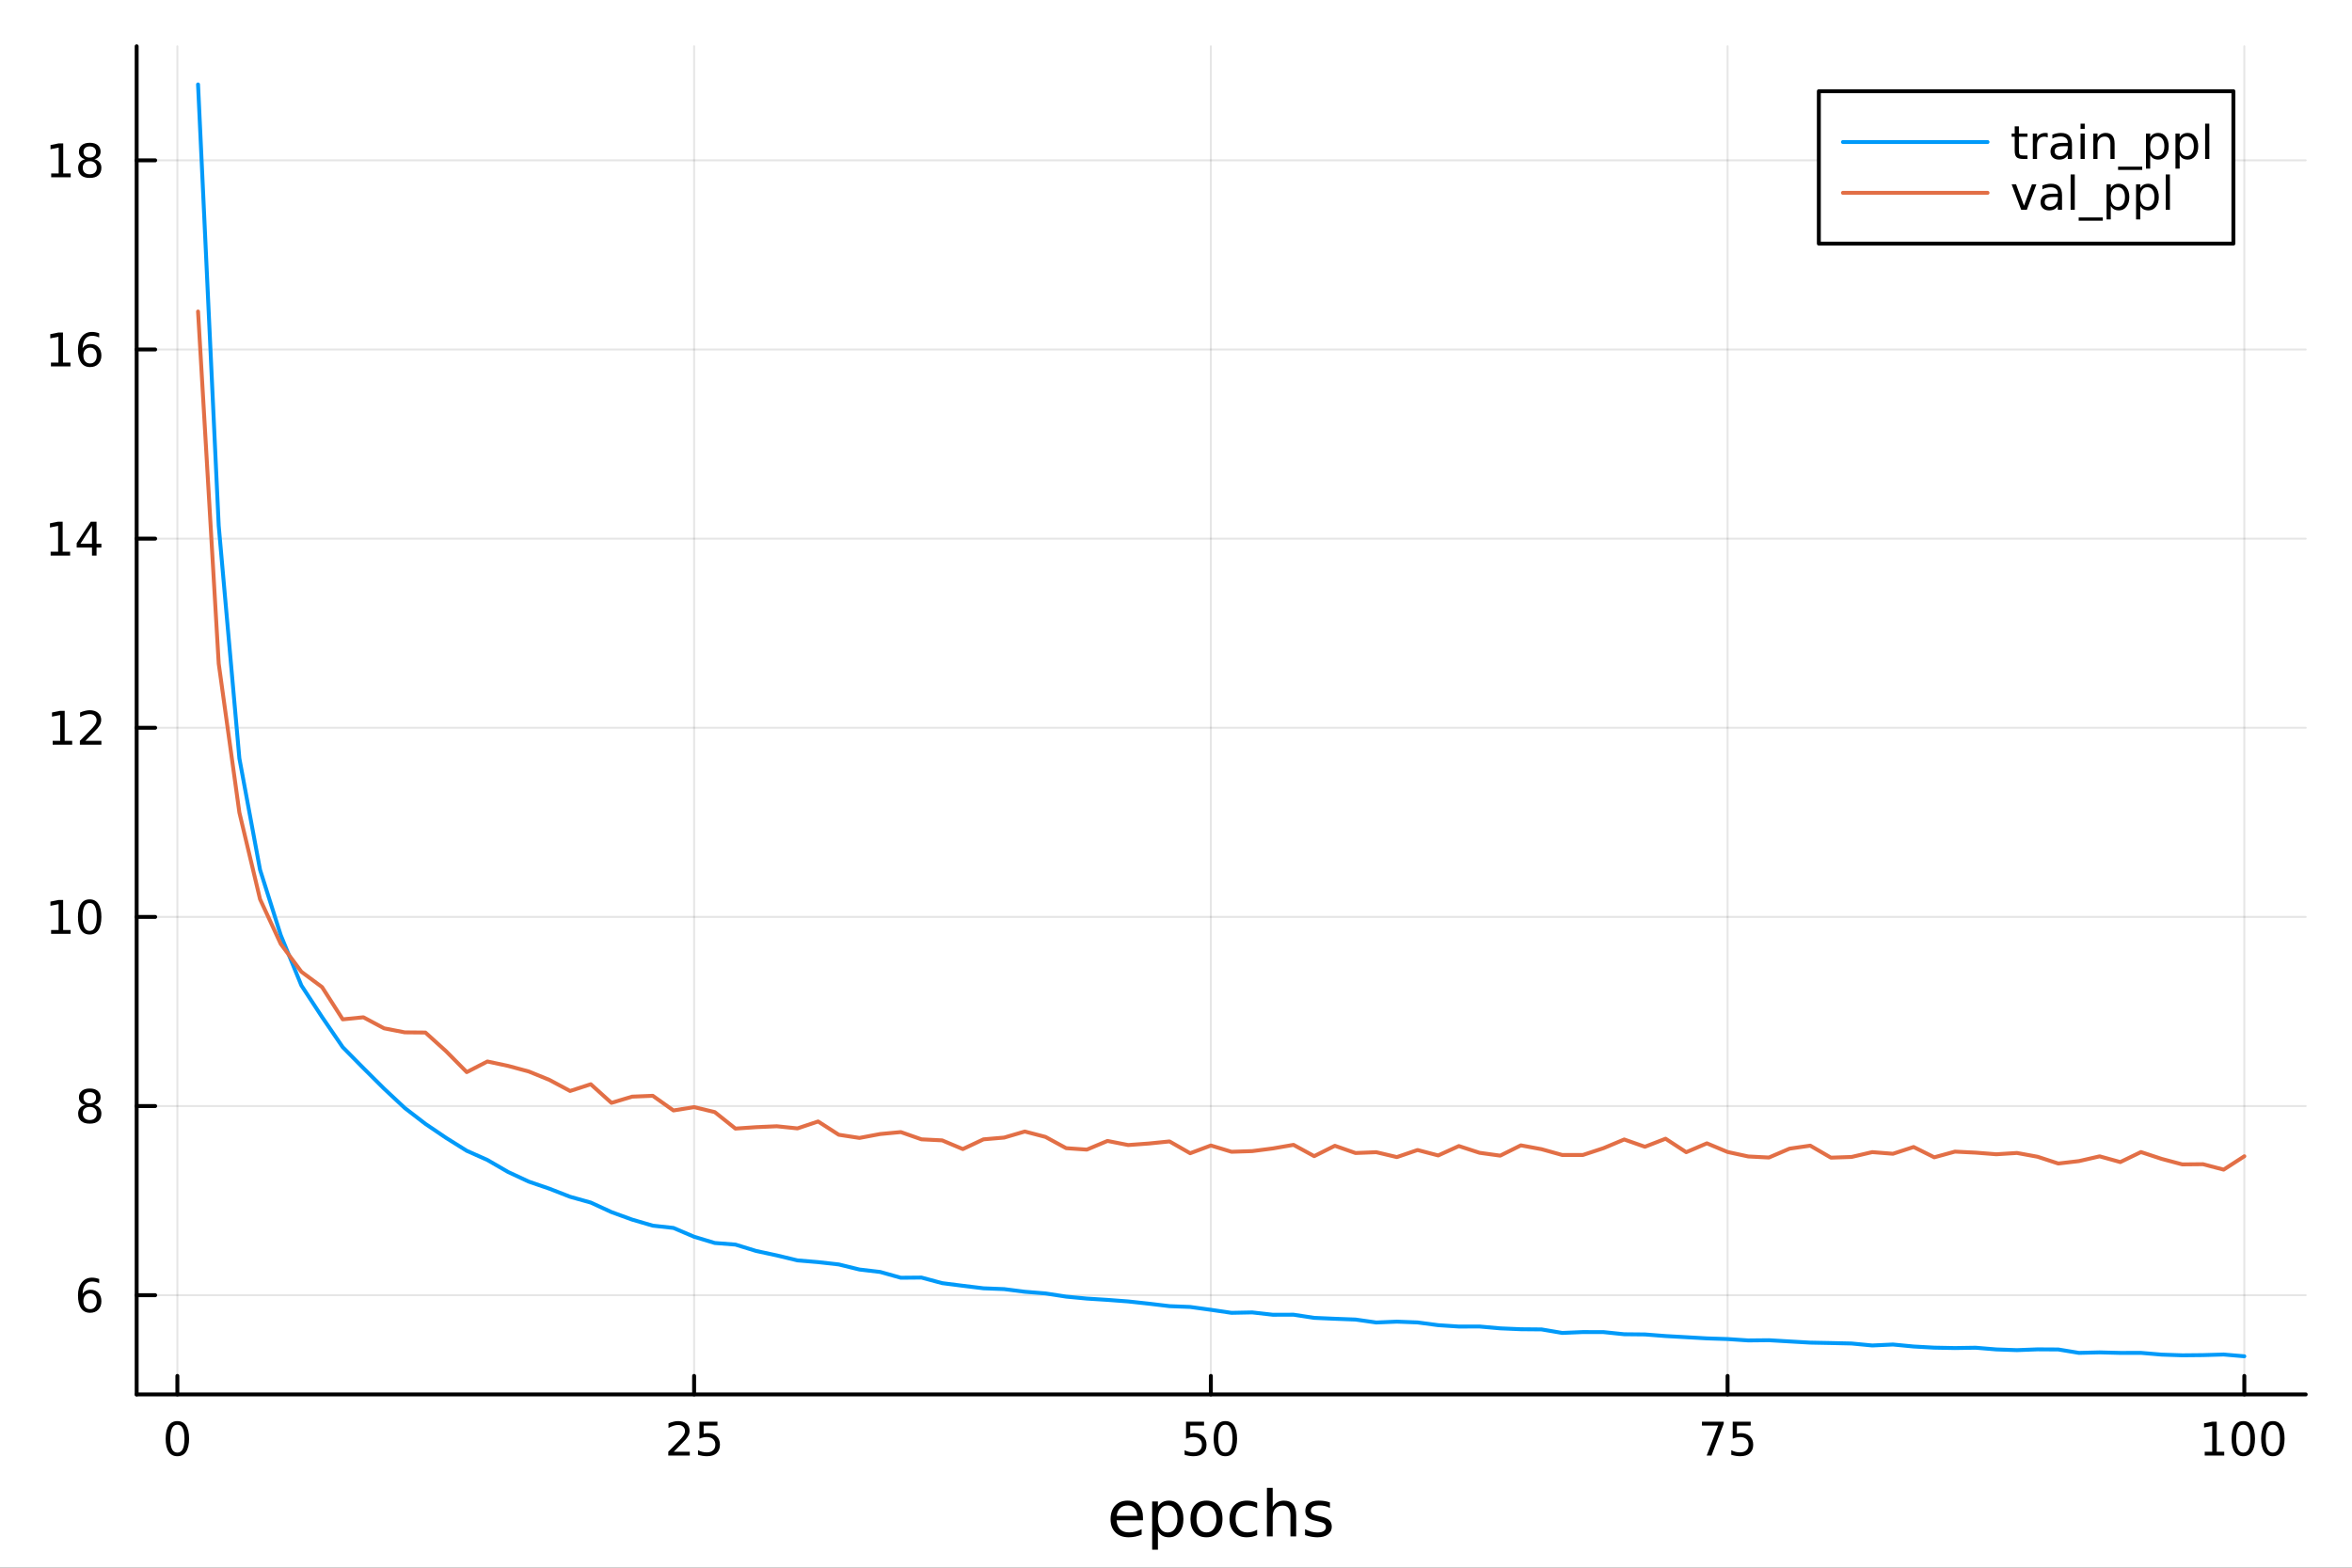 <?xml version="1.0" encoding="utf-8"?>
<svg xmlns="http://www.w3.org/2000/svg" xmlns:xlink="http://www.w3.org/1999/xlink" width="600" height="400" viewBox="0 0 2400 1600">
<rect x="0" y="0" width="2400" height="1600" fill="#333333" stroke="none"/>
<defs>
  <clipPath id="clip680">
    <rect x="0" y="0" width="2400" height="1600"/>
  </clipPath>
</defs>
<path clip-path="url(#clip680)" d="M0 1600 L2400 1600 L2400 0 L0 0  Z" fill="#ffffff" fill-rule="evenodd" fill-opacity="1"/>
<defs>
  <clipPath id="clip681">
    <rect x="480" y="0" width="1681" height="1600"/>
  </clipPath>
</defs>
<path clip-path="url(#clip680)" d="M139.446 1423.18 L2352.76 1423.18 L2352.76 47.244 L139.446 47.244  Z" fill="#ffffff" fill-rule="evenodd" fill-opacity="1"/>
<defs>
  <clipPath id="clip682">
    <rect x="139" y="47" width="2214" height="1377"/>
  </clipPath>
</defs>
<polyline clip-path="url(#clip682)" style="stroke:#000000; stroke-linecap:round; stroke-linejoin:round; stroke-width:2; stroke-opacity:0.1; fill:none" points="180.995,1423.18 180.995,47.244 "/>
<polyline clip-path="url(#clip682)" style="stroke:#000000; stroke-linecap:round; stroke-linejoin:round; stroke-width:2; stroke-opacity:0.1; fill:none" points="708.275,1423.18 708.275,47.244 "/>
<polyline clip-path="url(#clip682)" style="stroke:#000000; stroke-linecap:round; stroke-linejoin:round; stroke-width:2; stroke-opacity:0.1; fill:none" points="1235.56,1423.18 1235.56,47.244 "/>
<polyline clip-path="url(#clip682)" style="stroke:#000000; stroke-linecap:round; stroke-linejoin:round; stroke-width:2; stroke-opacity:0.1; fill:none" points="1762.84,1423.18 1762.84,47.244 "/>
<polyline clip-path="url(#clip682)" style="stroke:#000000; stroke-linecap:round; stroke-linejoin:round; stroke-width:2; stroke-opacity:0.1; fill:none" points="2290.12,1423.18 2290.12,47.244 "/>
<polyline clip-path="url(#clip682)" style="stroke:#000000; stroke-linecap:round; stroke-linejoin:round; stroke-width:2; stroke-opacity:0.1; fill:none" points="139.446,1321.9 2352.76,1321.9 "/>
<polyline clip-path="url(#clip682)" style="stroke:#000000; stroke-linecap:round; stroke-linejoin:round; stroke-width:2; stroke-opacity:0.1; fill:none" points="139.446,1128.86 2352.76,1128.86 "/>
<polyline clip-path="url(#clip682)" style="stroke:#000000; stroke-linecap:round; stroke-linejoin:round; stroke-width:2; stroke-opacity:0.1; fill:none" points="139.446,935.816 2352.76,935.816 "/>
<polyline clip-path="url(#clip682)" style="stroke:#000000; stroke-linecap:round; stroke-linejoin:round; stroke-width:2; stroke-opacity:0.1; fill:none" points="139.446,742.773 2352.76,742.773 "/>
<polyline clip-path="url(#clip682)" style="stroke:#000000; stroke-linecap:round; stroke-linejoin:round; stroke-width:2; stroke-opacity:0.1; fill:none" points="139.446,549.731 2352.76,549.731 "/>
<polyline clip-path="url(#clip682)" style="stroke:#000000; stroke-linecap:round; stroke-linejoin:round; stroke-width:2; stroke-opacity:0.1; fill:none" points="139.446,356.688 2352.76,356.688 "/>
<polyline clip-path="url(#clip682)" style="stroke:#000000; stroke-linecap:round; stroke-linejoin:round; stroke-width:2; stroke-opacity:0.1; fill:none" points="139.446,163.646 2352.76,163.646 "/>
<polyline clip-path="url(#clip680)" style="stroke:#000000; stroke-linecap:round; stroke-linejoin:round; stroke-width:4; stroke-opacity:1; fill:none" points="139.446,1423.18 2352.76,1423.18 "/>
<polyline clip-path="url(#clip680)" style="stroke:#000000; stroke-linecap:round; stroke-linejoin:round; stroke-width:4; stroke-opacity:1; fill:none" points="180.995,1423.18 180.995,1404.28 "/>
<polyline clip-path="url(#clip680)" style="stroke:#000000; stroke-linecap:round; stroke-linejoin:round; stroke-width:4; stroke-opacity:1; fill:none" points="708.275,1423.18 708.275,1404.28 "/>
<polyline clip-path="url(#clip680)" style="stroke:#000000; stroke-linecap:round; stroke-linejoin:round; stroke-width:4; stroke-opacity:1; fill:none" points="1235.56,1423.18 1235.56,1404.28 "/>
<polyline clip-path="url(#clip680)" style="stroke:#000000; stroke-linecap:round; stroke-linejoin:round; stroke-width:4; stroke-opacity:1; fill:none" points="1762.84,1423.18 1762.84,1404.28 "/>
<polyline clip-path="url(#clip680)" style="stroke:#000000; stroke-linecap:round; stroke-linejoin:round; stroke-width:4; stroke-opacity:1; fill:none" points="2290.12,1423.18 2290.12,1404.28 "/>
<path clip-path="url(#clip680)" d="M180.995 1454.1 Q177.384 1454.1 175.555 1457.66 Q173.75 1461.2 173.75 1468.33 Q173.75 1475.44 175.555 1479.01 Q177.384 1482.55 180.995 1482.55 Q184.629 1482.55 186.435 1479.01 Q188.264 1475.44 188.264 1468.33 Q188.264 1461.2 186.435 1457.66 Q184.629 1454.1 180.995 1454.1 M180.995 1450.39 Q186.805 1450.39 189.861 1455 Q192.94 1459.58 192.94 1468.33 Q192.94 1477.06 189.861 1481.67 Q186.805 1486.25 180.995 1486.25 Q175.185 1486.25 172.106 1481.67 Q169.051 1477.06 169.051 1468.33 Q169.051 1459.58 172.106 1455 Q175.185 1450.39 180.995 1450.39 Z" fill="#000000" fill-rule="nonzero" fill-opacity="1" /><path clip-path="url(#clip680)" d="M687.546 1481.64 L703.865 1481.64 L703.865 1485.58 L681.921 1485.58 L681.921 1481.64 Q684.583 1478.89 689.166 1474.26 Q693.773 1469.61 694.953 1468.27 Q697.199 1465.74 698.078 1464.01 Q698.981 1462.25 698.981 1460.56 Q698.981 1457.8 697.037 1456.07 Q695.116 1454.33 692.014 1454.33 Q689.815 1454.33 687.361 1455.09 Q684.93 1455.86 682.153 1457.41 L682.153 1452.69 Q684.977 1451.55 687.43 1450.97 Q689.884 1450.39 691.921 1450.39 Q697.291 1450.39 700.486 1453.08 Q703.68 1455.77 703.68 1460.26 Q703.68 1462.39 702.87 1464.31 Q702.083 1466.2 699.977 1468.8 Q699.398 1469.47 696.296 1472.69 Q693.194 1475.88 687.546 1481.64 Z" fill="#000000" fill-rule="nonzero" fill-opacity="1" /><path clip-path="url(#clip680)" d="M713.727 1451.02 L732.083 1451.02 L732.083 1454.96 L718.009 1454.96 L718.009 1463.43 Q719.027 1463.08 720.046 1462.92 Q721.064 1462.73 722.083 1462.73 Q727.87 1462.73 731.25 1465.9 Q734.629 1469.08 734.629 1474.49 Q734.629 1480.07 731.157 1483.17 Q727.685 1486.25 721.365 1486.25 Q719.189 1486.25 716.921 1485.88 Q714.676 1485.51 712.268 1484.77 L712.268 1480.07 Q714.352 1481.2 716.574 1481.76 Q718.796 1482.32 721.273 1482.32 Q725.277 1482.32 727.615 1480.21 Q729.953 1478.1 729.953 1474.49 Q729.953 1470.88 727.615 1468.77 Q725.277 1466.67 721.273 1466.67 Q719.398 1466.67 717.523 1467.08 Q715.671 1467.5 713.727 1468.38 L713.727 1451.02 Z" fill="#000000" fill-rule="nonzero" fill-opacity="1" /><path clip-path="url(#clip680)" d="M1210.25 1451.02 L1228.61 1451.02 L1228.61 1454.96 L1214.54 1454.96 L1214.54 1463.43 Q1215.56 1463.08 1216.57 1462.92 Q1217.59 1462.73 1218.61 1462.73 Q1224.4 1462.73 1227.78 1465.9 Q1231.16 1469.08 1231.16 1474.49 Q1231.16 1480.07 1227.68 1483.17 Q1224.21 1486.25 1217.89 1486.25 Q1215.72 1486.25 1213.45 1485.88 Q1211.2 1485.51 1208.8 1484.77 L1208.8 1480.07 Q1210.88 1481.2 1213.1 1481.76 Q1215.32 1482.32 1217.8 1482.32 Q1221.81 1482.32 1224.14 1480.21 Q1226.48 1478.1 1226.48 1474.49 Q1226.48 1470.88 1224.14 1468.77 Q1221.81 1466.67 1217.8 1466.67 Q1215.93 1466.67 1214.05 1467.08 Q1212.2 1467.5 1210.25 1468.38 L1210.25 1451.02 Z" fill="#000000" fill-rule="nonzero" fill-opacity="1" /><path clip-path="url(#clip680)" d="M1250.37 1454.1 Q1246.76 1454.1 1244.93 1457.66 Q1243.12 1461.2 1243.12 1468.33 Q1243.12 1475.44 1244.93 1479.01 Q1246.76 1482.55 1250.37 1482.55 Q1254 1482.55 1255.81 1479.01 Q1257.64 1475.44 1257.64 1468.33 Q1257.64 1461.2 1255.81 1457.66 Q1254 1454.1 1250.37 1454.1 M1250.37 1450.39 Q1256.18 1450.39 1259.24 1455 Q1262.31 1459.58 1262.31 1468.33 Q1262.31 1477.06 1259.24 1481.67 Q1256.18 1486.25 1250.37 1486.25 Q1244.56 1486.25 1241.48 1481.67 Q1238.43 1477.06 1238.43 1468.33 Q1238.43 1459.58 1241.48 1455 Q1244.56 1450.39 1250.37 1450.39 Z" fill="#000000" fill-rule="nonzero" fill-opacity="1" /><path clip-path="url(#clip680)" d="M1736.69 1451.02 L1758.91 1451.02 L1758.91 1453.01 L1746.37 1485.58 L1741.48 1485.58 L1753.29 1454.96 L1736.69 1454.96 L1736.69 1451.02 Z" fill="#000000" fill-rule="nonzero" fill-opacity="1" /><path clip-path="url(#clip680)" d="M1768.08 1451.02 L1786.43 1451.02 L1786.43 1454.96 L1772.36 1454.96 L1772.36 1463.43 Q1773.38 1463.08 1774.4 1462.92 Q1775.42 1462.73 1776.43 1462.73 Q1782.22 1462.73 1785.6 1465.9 Q1788.98 1469.08 1788.98 1474.49 Q1788.98 1480.07 1785.51 1483.17 Q1782.04 1486.25 1775.72 1486.25 Q1773.54 1486.25 1771.27 1485.88 Q1769.03 1485.51 1766.62 1484.77 L1766.62 1480.07 Q1768.7 1481.2 1770.93 1481.76 Q1773.15 1482.32 1775.62 1482.32 Q1779.63 1482.32 1781.97 1480.21 Q1784.3 1478.1 1784.3 1474.49 Q1784.3 1470.88 1781.97 1468.77 Q1779.63 1466.67 1775.62 1466.67 Q1773.75 1466.67 1771.87 1467.08 Q1770.02 1467.5 1768.08 1468.38 L1768.08 1451.02 Z" fill="#000000" fill-rule="nonzero" fill-opacity="1" /><path clip-path="url(#clip680)" d="M2249.72 1481.64 L2257.36 1481.64 L2257.36 1455.28 L2249.05 1456.95 L2249.05 1452.69 L2257.31 1451.02 L2261.99 1451.02 L2261.99 1481.64 L2269.63 1481.64 L2269.63 1485.58 L2249.72 1485.58 L2249.72 1481.64 Z" fill="#000000" fill-rule="nonzero" fill-opacity="1" /><path clip-path="url(#clip680)" d="M2289.07 1454.1 Q2285.46 1454.1 2283.63 1457.66 Q2281.83 1461.2 2281.83 1468.33 Q2281.83 1475.44 2283.63 1479.01 Q2285.46 1482.55 2289.07 1482.55 Q2292.71 1482.55 2294.51 1479.01 Q2296.34 1475.44 2296.34 1468.33 Q2296.34 1461.2 2294.51 1457.66 Q2292.71 1454.1 2289.07 1454.1 M2289.07 1450.39 Q2294.88 1450.39 2297.94 1455 Q2301.02 1459.58 2301.02 1468.33 Q2301.02 1477.06 2297.94 1481.67 Q2294.88 1486.25 2289.07 1486.25 Q2283.26 1486.25 2280.18 1481.67 Q2277.13 1477.06 2277.13 1468.33 Q2277.13 1459.58 2280.18 1455 Q2283.26 1450.39 2289.07 1450.39 Z" fill="#000000" fill-rule="nonzero" fill-opacity="1" /><path clip-path="url(#clip680)" d="M2319.24 1454.1 Q2315.62 1454.1 2313.8 1457.66 Q2311.99 1461.2 2311.99 1468.33 Q2311.99 1475.44 2313.8 1479.01 Q2315.62 1482.55 2319.24 1482.55 Q2322.87 1482.55 2324.68 1479.01 Q2326.5 1475.44 2326.5 1468.33 Q2326.5 1461.2 2324.68 1457.66 Q2322.87 1454.1 2319.24 1454.1 M2319.24 1450.39 Q2325.05 1450.39 2328.1 1455 Q2331.18 1459.58 2331.18 1468.33 Q2331.18 1477.06 2328.1 1481.67 Q2325.05 1486.25 2319.24 1486.25 Q2313.43 1486.25 2310.35 1481.67 Q2307.29 1477.06 2307.29 1468.33 Q2307.29 1459.58 2310.35 1455 Q2313.43 1450.39 2319.24 1450.39 Z" fill="#000000" fill-rule="nonzero" fill-opacity="1" /><path clip-path="url(#clip680)" d="M1166.29 1548.76 L1166.29 1551.62 L1139.36 1551.62 Q1139.75 1557.67 1142.99 1560.85 Q1146.27 1564 1152.1 1564 Q1155.47 1564 1158.62 1563.17 Q1161.8 1562.35 1164.92 1560.69 L1164.92 1566.23 Q1161.77 1567.57 1158.46 1568.27 Q1155.15 1568.97 1151.75 1568.97 Q1143.21 1568.97 1138.22 1564 Q1133.25 1559.04 1133.25 1550.57 Q1133.25 1541.82 1137.96 1536.69 Q1142.71 1531.54 1150.73 1531.54 Q1157.92 1531.54 1162.09 1536.18 Q1166.29 1540.8 1166.29 1548.76 M1160.43 1547.04 Q1160.37 1542.23 1157.73 1539.37 Q1155.12 1536.5 1150.79 1536.5 Q1145.89 1536.5 1142.93 1539.27 Q1140 1542.04 1139.55 1547.07 L1160.43 1547.04 Z" fill="#000000" fill-rule="nonzero" fill-opacity="1" /><path clip-path="url(#clip680)" d="M1181.57 1562.7 L1181.57 1581.6 L1175.68 1581.6 L1175.68 1532.4 L1181.57 1532.4 L1181.57 1537.81 Q1183.41 1534.62 1186.22 1533.1 Q1189.05 1531.54 1192.96 1531.54 Q1199.46 1531.54 1203.5 1536.69 Q1207.57 1541.85 1207.57 1550.25 Q1207.57 1558.65 1203.5 1563.81 Q1199.46 1568.97 1192.96 1568.97 Q1189.05 1568.97 1186.22 1567.44 Q1183.41 1565.88 1181.57 1562.7 M1201.49 1550.25 Q1201.49 1543.79 1198.82 1540.13 Q1196.18 1536.44 1191.53 1536.44 Q1186.88 1536.44 1184.21 1540.13 Q1181.57 1543.79 1181.57 1550.25 Q1181.57 1556.71 1184.21 1560.4 Q1186.88 1564.07 1191.53 1564.07 Q1196.18 1564.07 1198.82 1560.4 Q1201.49 1556.71 1201.49 1550.25 Z" fill="#000000" fill-rule="nonzero" fill-opacity="1" /><path clip-path="url(#clip680)" d="M1231.09 1536.5 Q1226.38 1536.5 1223.65 1540.19 Q1220.91 1543.85 1220.91 1550.25 Q1220.91 1556.65 1223.61 1560.34 Q1226.35 1564 1231.09 1564 Q1235.77 1564 1238.51 1560.31 Q1241.25 1556.62 1241.25 1550.25 Q1241.25 1543.92 1238.51 1540.23 Q1235.77 1536.5 1231.09 1536.5 M1231.09 1531.54 Q1238.73 1531.54 1243.09 1536.5 Q1247.45 1541.47 1247.45 1550.25 Q1247.45 1559 1243.09 1564 Q1238.73 1568.97 1231.09 1568.97 Q1223.42 1568.97 1219.06 1564 Q1214.73 1559 1214.73 1550.25 Q1214.73 1541.47 1219.06 1536.5 Q1223.42 1531.54 1231.09 1531.54 Z" fill="#000000" fill-rule="nonzero" fill-opacity="1" /><path clip-path="url(#clip680)" d="M1282.81 1533.76 L1282.81 1539.24 Q1280.33 1537.87 1277.82 1537.2 Q1275.34 1536.5 1272.79 1536.5 Q1267.09 1536.5 1263.94 1540.13 Q1260.79 1543.73 1260.79 1550.25 Q1260.79 1556.78 1263.94 1560.4 Q1267.09 1564 1272.79 1564 Q1275.34 1564 1277.82 1563.33 Q1280.33 1562.63 1282.81 1561.26 L1282.81 1566.68 Q1280.36 1567.82 1277.72 1568.39 Q1275.11 1568.97 1272.15 1568.97 Q1264.1 1568.97 1259.36 1563.91 Q1254.61 1558.85 1254.61 1550.25 Q1254.61 1541.53 1259.39 1536.53 Q1264.2 1531.54 1272.53 1531.54 Q1275.24 1531.54 1277.82 1532.11 Q1280.4 1532.65 1282.81 1533.76 Z" fill="#000000" fill-rule="nonzero" fill-opacity="1" /><path clip-path="url(#clip680)" d="M1322.63 1546.53 L1322.63 1568.04 L1316.78 1568.04 L1316.78 1546.72 Q1316.78 1541.66 1314.8 1539.14 Q1312.83 1536.63 1308.88 1536.63 Q1304.14 1536.63 1301.4 1539.65 Q1298.67 1542.68 1298.67 1547.9 L1298.67 1568.04 L1292.78 1568.04 L1292.78 1518.52 L1298.67 1518.52 L1298.67 1537.93 Q1300.77 1534.72 1303.6 1533.13 Q1306.46 1531.54 1310.19 1531.54 Q1316.33 1531.54 1319.48 1535.36 Q1322.63 1539.14 1322.63 1546.53 Z" fill="#000000" fill-rule="nonzero" fill-opacity="1" /><path clip-path="url(#clip680)" d="M1357.04 1533.45 L1357.04 1538.98 Q1354.56 1537.71 1351.88 1537.07 Q1349.21 1536.44 1346.34 1536.44 Q1341.98 1536.44 1339.79 1537.77 Q1337.62 1539.11 1337.62 1541.79 Q1337.62 1543.82 1339.18 1545 Q1340.74 1546.15 1345.45 1547.2 L1347.46 1547.64 Q1353.7 1548.98 1356.31 1551.43 Q1358.95 1553.85 1358.95 1558.21 Q1358.95 1563.17 1355 1566.07 Q1351.09 1568.97 1344.21 1568.97 Q1341.35 1568.97 1338.23 1568.39 Q1335.14 1567.85 1331.7 1566.74 L1331.7 1560.69 Q1334.95 1562.38 1338.1 1563.24 Q1341.25 1564.07 1344.34 1564.07 Q1348.48 1564.07 1350.71 1562.66 Q1352.93 1561.23 1352.93 1558.65 Q1352.93 1556.27 1351.31 1554.99 Q1349.72 1553.72 1344.28 1552.54 L1342.24 1552.07 Q1336.8 1550.92 1334.38 1548.56 Q1331.96 1546.18 1331.96 1542.04 Q1331.96 1537.01 1335.52 1534.27 Q1339.09 1531.54 1345.64 1531.54 Q1348.89 1531.54 1351.76 1532.01 Q1354.62 1532.49 1357.04 1533.45 Z" fill="#000000" fill-rule="nonzero" fill-opacity="1" /><polyline clip-path="url(#clip680)" style="stroke:#000000; stroke-linecap:round; stroke-linejoin:round; stroke-width:4; stroke-opacity:1; fill:none" points="139.446,1423.18 139.446,47.244 "/>
<polyline clip-path="url(#clip680)" style="stroke:#000000; stroke-linecap:round; stroke-linejoin:round; stroke-width:4; stroke-opacity:1; fill:none" points="139.446,1321.9 158.343,1321.9 "/>
<polyline clip-path="url(#clip680)" style="stroke:#000000; stroke-linecap:round; stroke-linejoin:round; stroke-width:4; stroke-opacity:1; fill:none" points="139.446,1128.86 158.343,1128.86 "/>
<polyline clip-path="url(#clip680)" style="stroke:#000000; stroke-linecap:round; stroke-linejoin:round; stroke-width:4; stroke-opacity:1; fill:none" points="139.446,935.816 158.343,935.816 "/>
<polyline clip-path="url(#clip680)" style="stroke:#000000; stroke-linecap:round; stroke-linejoin:round; stroke-width:4; stroke-opacity:1; fill:none" points="139.446,742.773 158.343,742.773 "/>
<polyline clip-path="url(#clip680)" style="stroke:#000000; stroke-linecap:round; stroke-linejoin:round; stroke-width:4; stroke-opacity:1; fill:none" points="139.446,549.731 158.343,549.731 "/>
<polyline clip-path="url(#clip680)" style="stroke:#000000; stroke-linecap:round; stroke-linejoin:round; stroke-width:4; stroke-opacity:1; fill:none" points="139.446,356.688 158.343,356.688 "/>
<polyline clip-path="url(#clip680)" style="stroke:#000000; stroke-linecap:round; stroke-linejoin:round; stroke-width:4; stroke-opacity:1; fill:none" points="139.446,163.646 158.343,163.646 "/>
<path clip-path="url(#clip680)" d="M91.918 1320.04 Q88.77 1320.04 86.918 1322.19 Q85.089 1324.34 85.089 1328.09 Q85.089 1331.82 86.918 1334 Q88.77 1336.15 91.918 1336.15 Q95.066 1336.15 96.895 1334 Q98.746 1331.82 98.746 1328.09 Q98.746 1324.34 96.895 1322.19 Q95.066 1320.04 91.918 1320.04 M101.2 1305.38 L101.2 1309.64 Q99.441 1308.81 97.635 1308.37 Q95.853 1307.93 94.094 1307.93 Q89.464 1307.93 87.01 1311.06 Q84.58 1314.18 84.233 1320.5 Q85.598 1318.49 87.659 1317.42 Q89.719 1316.33 92.196 1316.33 Q97.404 1316.33 100.413 1319.5 Q103.446 1322.65 103.446 1328.09 Q103.446 1333.42 100.297 1336.63 Q97.149 1339.85 91.918 1339.85 Q85.922 1339.85 82.751 1335.27 Q79.58 1330.66 79.58 1321.94 Q79.58 1313.74 83.469 1308.88 Q87.358 1304 93.909 1304 Q95.668 1304 97.45 1304.34 Q99.256 1304.69 101.2 1305.38 Z" fill="#000000" fill-rule="nonzero" fill-opacity="1" /><path clip-path="url(#clip680)" d="M91.594 1129.73 Q88.26 1129.73 86.339 1131.51 Q84.441 1133.29 84.441 1136.42 Q84.441 1139.54 86.339 1141.32 Q88.26 1143.11 91.594 1143.11 Q94.927 1143.11 96.848 1141.32 Q98.77 1139.52 98.77 1136.42 Q98.77 1133.29 96.848 1131.51 Q94.95 1129.73 91.594 1129.73 M86.918 1127.74 Q83.909 1126.99 82.219 1124.93 Q80.552 1122.87 80.552 1119.91 Q80.552 1115.77 83.492 1113.36 Q86.455 1110.95 91.594 1110.95 Q96.756 1110.95 99.696 1113.36 Q102.635 1115.77 102.635 1119.91 Q102.635 1122.87 100.946 1124.93 Q99.279 1126.99 96.293 1127.74 Q99.672 1128.52 101.547 1130.81 Q103.446 1133.11 103.446 1136.42 Q103.446 1141.44 100.367 1144.12 Q97.311 1146.81 91.594 1146.81 Q85.876 1146.81 82.797 1144.12 Q79.742 1141.44 79.742 1136.42 Q79.742 1133.11 81.64 1130.81 Q83.538 1128.52 86.918 1127.74 M85.205 1120.35 Q85.205 1123.04 86.872 1124.54 Q88.561 1126.05 91.594 1126.05 Q94.603 1126.05 96.293 1124.54 Q98.006 1123.04 98.006 1120.35 Q98.006 1117.67 96.293 1116.16 Q94.603 1114.66 91.594 1114.66 Q88.561 1114.66 86.872 1116.16 Q85.205 1117.67 85.205 1120.35 Z" fill="#000000" fill-rule="nonzero" fill-opacity="1" /><path clip-path="url(#clip680)" d="M52.15 949.161 L59.788 949.161 L59.788 922.795 L51.478 924.462 L51.478 920.202 L59.742 918.536 L64.418 918.536 L64.418 949.161 L72.057 949.161 L72.057 953.096 L52.15 953.096 L52.15 949.161 Z" fill="#000000" fill-rule="nonzero" fill-opacity="1" /><path clip-path="url(#clip680)" d="M91.501 921.614 Q87.89 921.614 86.061 925.179 Q84.256 928.721 84.256 935.851 Q84.256 942.957 86.061 946.522 Q87.89 950.063 91.501 950.063 Q95.135 950.063 96.941 946.522 Q98.77 942.957 98.77 935.851 Q98.77 928.721 96.941 925.179 Q95.135 921.614 91.501 921.614 M91.501 917.911 Q97.311 917.911 100.367 922.517 Q103.446 927.101 103.446 935.851 Q103.446 944.577 100.367 949.184 Q97.311 953.767 91.501 953.767 Q85.691 953.767 82.612 949.184 Q79.557 944.577 79.557 935.851 Q79.557 927.101 82.612 922.517 Q85.691 917.911 91.501 917.911 Z" fill="#000000" fill-rule="nonzero" fill-opacity="1" /><path clip-path="url(#clip680)" d="M53.747 756.118 L61.386 756.118 L61.386 729.753 L53.075 731.419 L53.075 727.16 L61.339 725.493 L66.015 725.493 L66.015 756.118 L73.654 756.118 L73.654 760.053 L53.747 760.053 L53.747 756.118 Z" fill="#000000" fill-rule="nonzero" fill-opacity="1" /><path clip-path="url(#clip680)" d="M87.126 756.118 L103.446 756.118 L103.446 760.053 L81.501 760.053 L81.501 756.118 Q84.163 753.364 88.747 748.734 Q93.353 744.081 94.534 742.739 Q96.779 740.215 97.659 738.479 Q98.561 736.72 98.561 735.03 Q98.561 732.276 96.617 730.54 Q94.696 728.803 91.594 728.803 Q89.395 728.803 86.941 729.567 Q84.51 730.331 81.733 731.882 L81.733 727.16 Q84.557 726.026 87.01 725.447 Q89.464 724.868 91.501 724.868 Q96.871 724.868 100.066 727.554 Q103.26 730.239 103.26 734.729 Q103.26 736.859 102.45 738.78 Q101.663 740.678 99.557 743.271 Q98.978 743.942 95.876 747.16 Q92.774 750.354 87.126 756.118 Z" fill="#000000" fill-rule="nonzero" fill-opacity="1" /><path clip-path="url(#clip680)" d="M51.663 563.076 L59.302 563.076 L59.302 536.71 L50.992 538.377 L50.992 534.118 L59.256 532.451 L63.932 532.451 L63.932 563.076 L71.571 563.076 L71.571 567.011 L51.663 567.011 L51.663 563.076 Z" fill="#000000" fill-rule="nonzero" fill-opacity="1" /><path clip-path="url(#clip680)" d="M93.862 536.525 L82.057 554.974 L93.862 554.974 L93.862 536.525 M92.635 532.451 L98.515 532.451 L98.515 554.974 L103.446 554.974 L103.446 558.863 L98.515 558.863 L98.515 567.011 L93.862 567.011 L93.862 558.863 L78.26 558.863 L78.26 554.349 L92.635 532.451 Z" fill="#000000" fill-rule="nonzero" fill-opacity="1" /><path clip-path="url(#clip680)" d="M51.987 370.033 L59.626 370.033 L59.626 343.668 L51.316 345.334 L51.316 341.075 L59.58 339.408 L64.256 339.408 L64.256 370.033 L71.895 370.033 L71.895 373.968 L51.987 373.968 L51.987 370.033 Z" fill="#000000" fill-rule="nonzero" fill-opacity="1" /><path clip-path="url(#clip680)" d="M91.918 354.825 Q88.77 354.825 86.918 356.978 Q85.089 359.131 85.089 362.881 Q85.089 366.607 86.918 368.783 Q88.77 370.936 91.918 370.936 Q95.066 370.936 96.895 368.783 Q98.746 366.607 98.746 362.881 Q98.746 359.131 96.895 356.978 Q95.066 354.825 91.918 354.825 M101.2 340.172 L101.2 344.432 Q99.441 343.598 97.635 343.158 Q95.853 342.719 94.094 342.719 Q89.464 342.719 87.01 345.844 Q84.58 348.969 84.233 355.288 Q85.598 353.274 87.659 352.209 Q89.719 351.121 92.196 351.121 Q97.404 351.121 100.413 354.293 Q103.446 357.441 103.446 362.881 Q103.446 368.205 100.297 371.422 Q97.149 374.64 91.918 374.64 Q85.922 374.64 82.751 370.056 Q79.58 365.45 79.58 356.723 Q79.58 348.529 83.469 343.668 Q87.358 338.783 93.909 338.783 Q95.668 338.783 97.45 339.131 Q99.256 339.478 101.2 340.172 Z" fill="#000000" fill-rule="nonzero" fill-opacity="1" /><path clip-path="url(#clip680)" d="M52.242 176.991 L59.881 176.991 L59.881 150.625 L51.571 152.292 L51.571 148.033 L59.835 146.366 L64.511 146.366 L64.511 176.991 L72.149 176.991 L72.149 180.926 L52.242 180.926 L52.242 176.991 Z" fill="#000000" fill-rule="nonzero" fill-opacity="1" /><path clip-path="url(#clip680)" d="M91.594 164.514 Q88.26 164.514 86.339 166.296 Q84.441 168.079 84.441 171.204 Q84.441 174.329 86.339 176.111 Q88.26 177.894 91.594 177.894 Q94.927 177.894 96.848 176.111 Q98.77 174.306 98.77 171.204 Q98.77 168.079 96.848 166.296 Q94.95 164.514 91.594 164.514 M86.918 162.523 Q83.909 161.783 82.219 159.722 Q80.552 157.662 80.552 154.699 Q80.552 150.556 83.492 148.148 Q86.455 145.741 91.594 145.741 Q96.756 145.741 99.696 148.148 Q102.635 150.556 102.635 154.699 Q102.635 157.662 100.946 159.722 Q99.279 161.783 96.293 162.523 Q99.672 163.31 101.547 165.602 Q103.446 167.894 103.446 171.204 Q103.446 176.227 100.367 178.912 Q97.311 181.597 91.594 181.597 Q85.876 181.597 82.797 178.912 Q79.742 176.227 79.742 171.204 Q79.742 167.894 81.64 165.602 Q83.538 163.31 86.918 162.523 M85.205 155.139 Q85.205 157.824 86.872 159.329 Q88.561 160.833 91.594 160.833 Q94.603 160.833 96.293 159.329 Q98.006 157.824 98.006 155.139 Q98.006 152.454 96.293 150.949 Q94.603 149.445 91.594 149.445 Q88.561 149.445 86.872 150.949 Q85.205 152.454 85.205 155.139 Z" fill="#000000" fill-rule="nonzero" fill-opacity="1" /><polyline clip-path="url(#clip682)" style="stroke:#009af9; stroke-linecap:round; stroke-linejoin:round; stroke-width:4; stroke-opacity:1; fill:none" points="202.086,86.186 223.178,536.561 244.269,774.031 265.36,887.684 286.451,954.358 307.542,1005.76 328.634,1037.98 349.725,1068.76 370.816,1090.12 391.907,1111.11 412.998,1130.82 434.09,1147.04 455.181,1161.33 476.272,1174.51 497.363,1183.9 518.454,1196.13 539.546,1205.95 560.637,1213.21 581.728,1221.44 602.819,1227.35 623.91,1237.07 645.002,1244.74 666.093,1250.92 687.184,1253.25 708.275,1262.25 729.366,1268.61 750.458,1270.25 771.549,1276.75 792.64,1281.29 813.731,1286.37 834.822,1288.14 855.914,1290.51 877.005,1295.69 898.096,1298.17 919.187,1304.08 940.278,1303.9 961.37,1309.59 982.461,1312.28 1003.55,1314.85 1024.64,1315.69 1045.73,1318.38 1066.83,1320.09 1087.92,1323.35 1109.01,1325.35 1130.1,1326.68 1151.19,1328.26 1172.28,1330.55 1193.37,1333.07 1214.46,1333.9 1235.56,1336.8 1256.65,1339.89 1277.74,1339.47 1298.83,1341.85 1319.92,1341.8 1341.01,1345.02 1362.1,1345.95 1383.19,1346.75 1404.28,1349.75 1425.38,1348.89 1446.47,1349.69 1467.56,1352.49 1488.65,1353.89 1509.74,1353.85 1530.83,1355.73 1551.92,1356.63 1573.01,1356.82 1594.11,1360.39 1615.2,1359.52 1636.29,1359.57 1657.38,1361.75 1678.47,1361.95 1699.56,1363.59 1720.65,1364.77 1741.74,1365.97 1762.84,1366.66 1783.93,1368.06 1805.02,1367.85 1826.11,1369.09 1847.2,1370.3 1868.29,1370.71 1889.38,1371.19 1910.47,1373.2 1931.56,1372.23 1952.66,1374.26 1973.75,1375.43 1994.84,1375.83 2015.93,1375.5 2037.02,1377.24 2058.11,1377.96 2079.2,1377.16 2100.29,1377.29 2121.39,1380.76 2142.48,1380.26 2163.57,1380.79 2184.66,1380.76 2205.75,1382.54 2226.84,1383.24 2247.93,1383.04 2269.02,1382.43 2290.12,1384.24 "/>
<polyline clip-path="url(#clip682)" style="stroke:#e26f46; stroke-linecap:round; stroke-linejoin:round; stroke-width:4; stroke-opacity:1; fill:none" points="202.086,317.936 223.178,677.289 244.269,829.322 265.36,917.737 286.451,963.349 307.542,991.801 328.634,1007.43 349.725,1040.35 370.816,1038.25 391.907,1049.51 412.998,1053.63 434.09,1053.83 455.181,1072.9 476.272,1094.22 497.363,1083.36 518.454,1087.87 539.546,1093.57 560.637,1102.17 581.728,1113.46 602.819,1106.59 623.91,1125.59 645.002,1119.25 666.093,1118.38 687.184,1133.34 708.275,1129.94 729.366,1135.02 750.458,1151.85 771.549,1150.4 792.64,1149.47 813.731,1151.66 834.822,1144.59 855.914,1158.15 877.005,1161.39 898.096,1157.4 919.187,1155.42 940.278,1162.82 961.37,1163.87 982.461,1172.76 1003.55,1162.83 1024.64,1161.03 1045.73,1154.83 1066.83,1160.35 1087.92,1171.85 1109.01,1173.3 1130.1,1164.45 1151.19,1168.64 1172.28,1167.09 1193.37,1164.95 1214.46,1177.02 1235.56,1169.12 1256.65,1175.51 1277.74,1174.84 1298.83,1172.11 1319.92,1168.45 1341.01,1179.98 1362.1,1169.4 1383.19,1176.79 1404.28,1175.94 1425.38,1180.95 1446.47,1173.72 1467.56,1179.26 1488.65,1169.68 1509.74,1176.55 1530.83,1179.47 1551.92,1168.97 1573.01,1172.89 1594.11,1178.79 1615.2,1178.78 1636.29,1171.81 1657.38,1162.97 1678.47,1170.39 1699.56,1162.19 1720.65,1175.94 1741.74,1166.91 1762.84,1175.72 1783.93,1180.3 1805.02,1181.39 1826.11,1172.33 1847.2,1169.26 1868.29,1181.52 1889.38,1180.8 1910.47,1175.87 1931.56,1177.55 1952.66,1170.64 1973.75,1181.16 1994.84,1175.36 2015.93,1176.39 2037.02,1178.06 2058.11,1176.73 2079.2,1180.6 2100.29,1187.5 2121.39,1185.03 2142.48,1180.17 2163.57,1186.02 2184.66,1175.81 2205.75,1182.77 2226.84,1188.4 2247.93,1188.2 2269.02,1193.74 2290.12,1180.11 "/>
<path clip-path="url(#clip680)" d="M1855.96 248.629 L2278.98 248.629 L2278.98 93.109 L1855.96 93.109  Z" fill="#ffffff" fill-rule="evenodd" fill-opacity="1"/>
<polyline clip-path="url(#clip680)" style="stroke:#000000; stroke-linecap:round; stroke-linejoin:round; stroke-width:4; stroke-opacity:1; fill:none" points="1855.96,248.629 2278.98,248.629 2278.98,93.109 1855.96,93.109 1855.96,248.629 "/>
<polyline clip-path="url(#clip680)" style="stroke:#009af9; stroke-linecap:round; stroke-linejoin:round; stroke-width:4; stroke-opacity:1; fill:none" points="1880.55,144.949 2028.11,144.949 "/>
<path clip-path="url(#clip680)" d="M2060.11 128.942 L2060.11 136.303 L2068.88 136.303 L2068.88 139.613 L2060.11 139.613 L2060.11 153.687 Q2060.11 156.858 2060.96 157.761 Q2061.84 158.664 2064.5 158.664 L2068.88 158.664 L2068.88 162.229 L2064.5 162.229 Q2059.57 162.229 2057.7 160.4 Q2055.82 158.548 2055.82 153.687 L2055.82 139.613 L2052.7 139.613 L2052.7 136.303 L2055.82 136.303 L2055.82 128.942 L2060.11 128.942 Z" fill="#000000" fill-rule="nonzero" fill-opacity="1" /><path clip-path="url(#clip680)" d="M2089.5 140.284 Q2088.79 139.868 2087.93 139.682 Q2087.1 139.474 2086.08 139.474 Q2082.47 139.474 2080.52 141.835 Q2078.6 144.173 2078.6 148.571 L2078.6 162.229 L2074.32 162.229 L2074.32 136.303 L2078.6 136.303 L2078.6 140.331 Q2079.94 137.969 2082.1 136.835 Q2084.25 135.678 2087.33 135.678 Q2087.77 135.678 2088.3 135.747 Q2088.83 135.794 2089.48 135.909 L2089.5 140.284 Z" fill="#000000" fill-rule="nonzero" fill-opacity="1" /><path clip-path="url(#clip680)" d="M2105.75 149.196 Q2100.59 149.196 2098.6 150.377 Q2096.61 151.557 2096.61 154.405 Q2096.61 156.673 2098.09 158.016 Q2099.6 159.335 2102.17 159.335 Q2105.71 159.335 2107.84 156.835 Q2109.99 154.312 2109.99 150.145 L2109.99 149.196 L2105.75 149.196 M2114.25 147.437 L2114.25 162.229 L2109.99 162.229 L2109.99 158.293 Q2108.53 160.655 2106.35 161.789 Q2104.18 162.9 2101.03 162.9 Q2097.05 162.9 2094.69 160.678 Q2092.35 158.432 2092.35 154.682 Q2092.35 150.307 2095.27 148.085 Q2098.21 145.863 2104.02 145.863 L2109.99 145.863 L2109.99 145.446 Q2109.99 142.507 2108.04 140.909 Q2106.12 139.289 2102.63 139.289 Q2100.41 139.289 2098.3 139.821 Q2096.19 140.354 2094.25 141.419 L2094.25 137.483 Q2096.59 136.581 2098.79 136.141 Q2100.98 135.678 2103.07 135.678 Q2108.69 135.678 2111.47 138.594 Q2114.25 141.511 2114.25 147.437 Z" fill="#000000" fill-rule="nonzero" fill-opacity="1" /><path clip-path="url(#clip680)" d="M2123.02 136.303 L2127.28 136.303 L2127.28 162.229 L2123.02 162.229 L2123.02 136.303 M2123.02 126.21 L2127.28 126.21 L2127.28 131.604 L2123.02 131.604 L2123.02 126.21 Z" fill="#000000" fill-rule="nonzero" fill-opacity="1" /><path clip-path="url(#clip680)" d="M2157.74 146.581 L2157.74 162.229 L2153.48 162.229 L2153.48 146.719 Q2153.48 143.039 2152.05 141.21 Q2150.61 139.382 2147.74 139.382 Q2144.29 139.382 2142.3 141.581 Q2140.31 143.78 2140.31 147.576 L2140.31 162.229 L2136.03 162.229 L2136.03 136.303 L2140.31 136.303 L2140.31 140.331 Q2141.84 137.993 2143.9 136.835 Q2145.98 135.678 2148.69 135.678 Q2153.16 135.678 2155.45 138.456 Q2157.74 141.21 2157.74 146.581 Z" fill="#000000" fill-rule="nonzero" fill-opacity="1" /><path clip-path="url(#clip680)" d="M2185.94 170.099 L2185.94 173.409 L2161.31 173.409 L2161.31 170.099 L2185.94 170.099 Z" fill="#000000" fill-rule="nonzero" fill-opacity="1" /><path clip-path="url(#clip680)" d="M2194.06 158.34 L2194.06 172.09 L2189.78 172.09 L2189.78 136.303 L2194.06 136.303 L2194.06 140.238 Q2195.41 137.923 2197.44 136.812 Q2199.5 135.678 2202.35 135.678 Q2207.07 135.678 2210.01 139.428 Q2212.97 143.178 2212.97 149.289 Q2212.97 155.4 2210.01 159.15 Q2207.07 162.9 2202.35 162.9 Q2199.5 162.9 2197.44 161.789 Q2195.41 160.655 2194.06 158.34 M2208.55 149.289 Q2208.55 144.59 2206.61 141.928 Q2204.69 139.243 2201.31 139.243 Q2197.93 139.243 2195.98 141.928 Q2194.06 144.59 2194.06 149.289 Q2194.06 153.988 2195.98 156.673 Q2197.93 159.335 2201.31 159.335 Q2204.69 159.335 2206.61 156.673 Q2208.55 153.988 2208.55 149.289 Z" fill="#000000" fill-rule="nonzero" fill-opacity="1" /><path clip-path="url(#clip680)" d="M2224.16 158.34 L2224.16 172.09 L2219.87 172.09 L2219.87 136.303 L2224.16 136.303 L2224.16 140.238 Q2225.5 137.923 2227.53 136.812 Q2229.6 135.678 2232.44 135.678 Q2237.16 135.678 2240.1 139.428 Q2243.07 143.178 2243.07 149.289 Q2243.07 155.4 2240.1 159.15 Q2237.16 162.9 2232.44 162.9 Q2229.6 162.9 2227.53 161.789 Q2225.5 160.655 2224.16 158.34 M2238.65 149.289 Q2238.65 144.59 2236.7 141.928 Q2234.78 139.243 2231.4 139.243 Q2228.02 139.243 2226.08 141.928 Q2224.16 144.59 2224.16 149.289 Q2224.16 153.988 2226.08 156.673 Q2228.02 159.335 2231.4 159.335 Q2234.78 159.335 2236.7 156.673 Q2238.65 153.988 2238.65 149.289 Z" fill="#000000" fill-rule="nonzero" fill-opacity="1" /><path clip-path="url(#clip680)" d="M2250.13 126.21 L2254.39 126.21 L2254.39 162.229 L2250.13 162.229 L2250.13 126.21 Z" fill="#000000" fill-rule="nonzero" fill-opacity="1" /><polyline clip-path="url(#clip680)" style="stroke:#e26f46; stroke-linecap:round; stroke-linejoin:round; stroke-width:4; stroke-opacity:1; fill:none" points="1880.55,196.789 2028.11,196.789 "/>
<path clip-path="url(#clip680)" d="M2052.7 188.143 L2057.21 188.143 L2065.31 209.902 L2073.42 188.143 L2077.93 188.143 L2068.21 214.069 L2062.42 214.069 L2052.7 188.143 Z" fill="#000000" fill-rule="nonzero" fill-opacity="1" /><path clip-path="url(#clip680)" d="M2095.59 201.036 Q2090.43 201.036 2088.44 202.217 Q2086.45 203.397 2086.45 206.245 Q2086.45 208.513 2087.93 209.856 Q2089.43 211.175 2092 211.175 Q2095.54 211.175 2097.67 208.675 Q2099.83 206.152 2099.83 201.985 L2099.83 201.036 L2095.59 201.036 M2104.09 199.277 L2104.09 214.069 L2099.83 214.069 L2099.83 210.133 Q2098.37 212.495 2096.19 213.629 Q2094.02 214.74 2090.87 214.74 Q2086.89 214.74 2084.53 212.518 Q2082.19 210.272 2082.19 206.522 Q2082.19 202.147 2085.11 199.925 Q2088.04 197.703 2093.86 197.703 L2099.83 197.703 L2099.83 197.286 Q2099.83 194.347 2097.88 192.749 Q2095.96 191.129 2092.47 191.129 Q2090.24 191.129 2088.14 191.661 Q2086.03 192.194 2084.09 193.259 L2084.09 189.323 Q2086.42 188.421 2088.62 187.981 Q2090.82 187.518 2092.91 187.518 Q2098.53 187.518 2101.31 190.434 Q2104.09 193.351 2104.09 199.277 Z" fill="#000000" fill-rule="nonzero" fill-opacity="1" /><path clip-path="url(#clip680)" d="M2112.86 178.05 L2117.12 178.05 L2117.12 214.069 L2112.86 214.069 L2112.86 178.05 Z" fill="#000000" fill-rule="nonzero" fill-opacity="1" /><path clip-path="url(#clip680)" d="M2145.73 221.939 L2145.73 225.249 L2121.1 225.249 L2121.1 221.939 L2145.73 221.939 Z" fill="#000000" fill-rule="nonzero" fill-opacity="1" /><path clip-path="url(#clip680)" d="M2153.85 210.18 L2153.85 223.93 L2149.57 223.93 L2149.57 188.143 L2153.85 188.143 L2153.85 192.078 Q2155.2 189.763 2157.23 188.652 Q2159.29 187.518 2162.14 187.518 Q2166.86 187.518 2169.8 191.268 Q2172.77 195.018 2172.77 201.129 Q2172.77 207.24 2169.8 210.99 Q2166.86 214.74 2162.14 214.74 Q2159.29 214.74 2157.23 213.629 Q2155.2 212.495 2153.85 210.18 M2168.35 201.129 Q2168.35 196.43 2166.4 193.768 Q2164.48 191.083 2161.1 191.083 Q2157.72 191.083 2155.78 193.768 Q2153.85 196.43 2153.85 201.129 Q2153.85 205.828 2155.78 208.513 Q2157.72 211.175 2161.1 211.175 Q2164.48 211.175 2166.4 208.513 Q2168.35 205.828 2168.35 201.129 Z" fill="#000000" fill-rule="nonzero" fill-opacity="1" /><path clip-path="url(#clip680)" d="M2183.95 210.18 L2183.95 223.93 L2179.66 223.93 L2179.66 188.143 L2183.95 188.143 L2183.95 192.078 Q2185.29 189.763 2187.33 188.652 Q2189.39 187.518 2192.23 187.518 Q2196.96 187.518 2199.9 191.268 Q2202.86 195.018 2202.86 201.129 Q2202.86 207.24 2199.9 210.99 Q2196.96 214.74 2192.23 214.74 Q2189.39 214.74 2187.33 213.629 Q2185.29 212.495 2183.95 210.18 M2198.44 201.129 Q2198.44 196.43 2196.49 193.768 Q2194.57 191.083 2191.19 191.083 Q2187.81 191.083 2185.87 193.768 Q2183.95 196.43 2183.95 201.129 Q2183.95 205.828 2185.87 208.513 Q2187.81 211.175 2191.19 211.175 Q2194.57 211.175 2196.49 208.513 Q2198.44 205.828 2198.44 201.129 Z" fill="#000000" fill-rule="nonzero" fill-opacity="1" /><path clip-path="url(#clip680)" d="M2209.92 178.05 L2214.18 178.05 L2214.18 214.069 L2209.92 214.069 L2209.92 178.05 Z" fill="#000000" fill-rule="nonzero" fill-opacity="1" /></svg>
